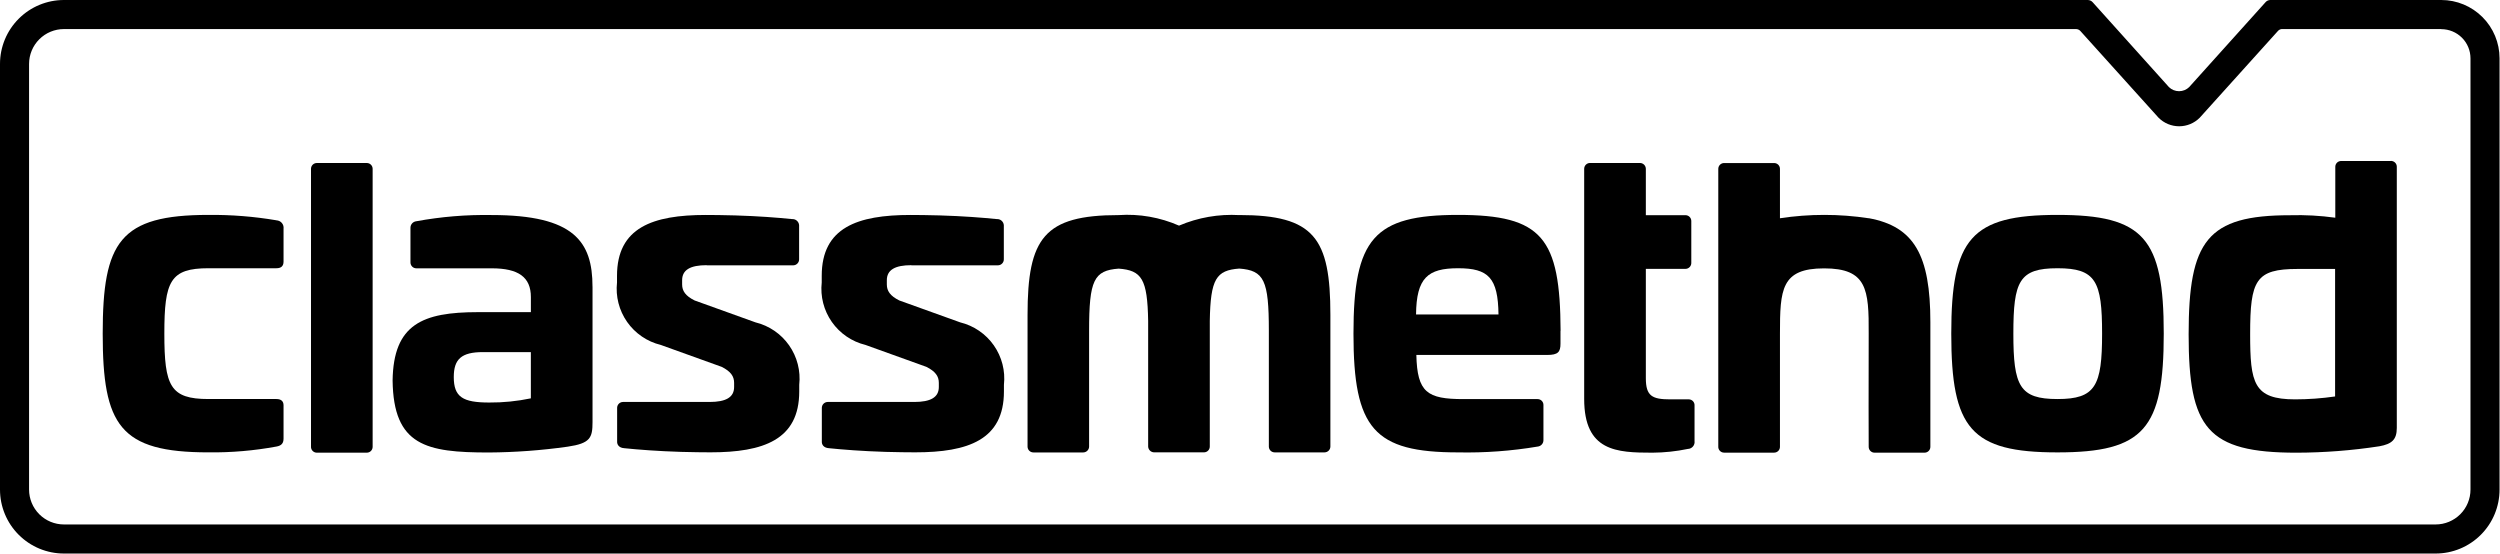 <svg width="271" height="60" viewBox="0 0 271 60" fill="none" xmlns="http://www.w3.org/2000/svg">
<g clip-path="url(#clip0_2_90)">
<path d="M264.636 3.162C265.475 3.161 266.279 3.494 266.873 4.087C267.466 4.679 267.8 5.483 267.801 6.322V53.07C267.801 53.567 267.703 54.059 267.513 54.517C267.323 54.976 267.045 55.393 266.694 55.744C266.342 56.095 265.926 56.373 265.467 56.563C265.008 56.753 264.517 56.851 264.02 56.851H6.931C5.929 56.851 4.967 56.453 4.258 55.744C3.549 55.035 3.151 54.073 3.151 53.07V6.931C3.151 5.929 3.549 4.967 4.258 4.258C4.967 3.549 5.929 3.151 6.931 3.151H225.05C225.137 3.152 225.221 3.171 225.3 3.206C225.379 3.241 225.449 3.292 225.507 3.355L233.987 12.76C234.28 13.054 234.628 13.287 235.011 13.447C235.394 13.606 235.805 13.688 236.22 13.688C236.635 13.688 237.046 13.606 237.429 13.447C237.812 13.287 238.16 13.054 238.453 12.76L246.933 3.352C246.99 3.288 247.061 3.236 247.139 3.201C247.218 3.166 247.303 3.147 247.39 3.148H264.65L264.636 3.162ZM264.636 7.17095e-05H246.1C246.006 0.001 245.914 0.021 245.828 0.058C245.742 0.096 245.665 0.151 245.602 0.219L237.347 9.395C237.334 9.408 237.323 9.421 237.313 9.436C237.018 9.725 236.622 9.886 236.21 9.886C235.797 9.886 235.402 9.725 235.107 9.436C235.094 9.424 235.082 9.41 235.072 9.395L226.843 0.24C226.775 0.163 226.691 0.102 226.597 0.061C226.504 0.019 226.402 -0.001 226.3 7.17095e-05H6.931C5.093 7.17095e-05 3.33 0.73 2.03 2.03C0.73 3.33 0 5.093 0 6.931L0 53.072C0 54.91 0.73 56.673 2.03 57.973C3.33 59.273 5.093 60.003 6.931 60.003H264.02C265.858 60.003 267.621 59.273 268.921 57.973C270.221 56.673 270.951 54.91 270.951 53.072V6.315C270.949 4.641 270.283 3.036 269.099 1.852C267.916 0.668 266.31 0.002 264.636 7.17095e-05Z" fill="black"/>
<path d="M29.965 23.886C30.077 23.89 30.187 23.916 30.287 23.964C30.388 24.013 30.477 24.081 30.55 24.166C30.623 24.251 30.677 24.35 30.709 24.457C30.741 24.564 30.75 24.677 30.736 24.787V28.355C30.736 28.85 30.468 29.077 29.965 29.077H22.601C18.448 29.077 17.815 30.479 17.815 36.166C17.815 41.853 18.445 43.255 22.601 43.255H29.965C30.46 43.255 30.736 43.481 30.736 43.935V47.546C30.736 48.089 30.468 48.316 29.965 48.406C27.537 48.854 25.07 49.065 22.601 49.036C12.982 49.036 11.133 46.107 11.133 36.164C11.133 26.221 12.982 23.296 22.601 23.296C25.068 23.273 27.532 23.468 29.965 23.88" fill="black"/>
<path d="M39.764 17.67C39.931 17.67 40.091 17.736 40.209 17.855C40.327 17.973 40.394 18.133 40.394 18.3V48.439C40.394 48.606 40.327 48.766 40.209 48.885C40.091 49.003 39.931 49.069 39.764 49.069H34.387C34.297 49.076 34.206 49.063 34.122 49.031C34.037 48.999 33.96 48.95 33.896 48.886C33.832 48.822 33.782 48.745 33.751 48.66C33.719 48.576 33.706 48.485 33.713 48.395V18.344C33.707 18.258 33.719 18.171 33.748 18.09C33.777 18.008 33.822 17.933 33.881 17.87C33.94 17.807 34.012 17.756 34.091 17.722C34.171 17.688 34.257 17.67 34.343 17.67H39.764Z" fill="black"/>
<path d="M169.156 35.857V37.259C169.156 38.16 168.888 38.477 167.711 38.477H153.533C153.623 42.541 154.709 43.262 158.636 43.262H166.679C166.846 43.262 167.007 43.329 167.125 43.447C167.243 43.565 167.309 43.725 167.309 43.893V47.673C167.32 47.854 167.26 48.031 167.143 48.168C167.025 48.305 166.859 48.392 166.679 48.409C163.831 48.887 160.945 49.098 158.058 49.039C148.934 49.039 146.716 46.468 146.716 36.167C146.716 25.866 148.929 23.296 158.058 23.296C167.187 23.296 169.121 25.778 169.168 35.851M153.499 34.091H162.437C162.388 30.117 161.35 29.078 158.058 29.078C154.765 29.078 153.54 30.117 153.499 34.091Z" fill="black"/>
<path d="M183.056 43.291H181.07C179.083 43.291 178.409 42.933 178.409 40.988V29.146H182.706C182.793 29.145 182.879 29.126 182.958 29.091C183.037 29.055 183.108 29.004 183.167 28.941C183.226 28.877 183.271 28.802 183.3 28.721C183.33 28.639 183.342 28.552 183.337 28.466V23.956C183.337 23.788 183.27 23.628 183.152 23.51C183.034 23.392 182.874 23.326 182.706 23.326H178.409V18.297C178.407 18.131 178.339 17.972 178.222 17.854C178.104 17.737 177.945 17.669 177.779 17.667H172.355C172.188 17.667 172.028 17.733 171.91 17.852C171.791 17.97 171.725 18.13 171.725 18.297V43.242C171.725 48.935 175.246 49.071 179.129 49.071C180.418 49.063 181.704 48.927 182.966 48.664C183.072 48.661 183.176 48.636 183.272 48.589C183.367 48.543 183.452 48.477 183.52 48.396C183.588 48.315 183.638 48.22 183.667 48.118C183.696 48.016 183.703 47.909 183.688 47.804V43.964C183.694 43.877 183.682 43.79 183.653 43.709C183.624 43.627 183.579 43.552 183.52 43.489C183.46 43.426 183.389 43.375 183.309 43.341C183.23 43.307 183.144 43.289 183.058 43.289" fill="black"/>
<path d="M234.551 36.167C234.551 46.46 232.426 49.039 223.034 49.039C213.642 49.039 211.517 46.468 211.517 36.167C211.517 25.866 213.683 23.296 223.034 23.296C232.385 23.296 234.551 25.826 234.551 36.167ZM218.248 36.167C218.248 41.86 218.922 43.256 223.034 43.256C227.146 43.256 227.867 41.854 227.867 36.167C227.867 30.48 227.193 29.078 223.034 29.078C218.875 29.078 218.248 30.48 218.248 36.167Z" fill="black"/>
<path d="M202.566 23.659C199.378 23.174 196.135 23.174 192.947 23.659V18.303C192.947 18.136 192.881 17.976 192.763 17.858C192.645 17.74 192.484 17.673 192.317 17.673H186.892C186.725 17.673 186.565 17.74 186.446 17.858C186.328 17.976 186.262 18.136 186.262 18.303V48.392C186.256 48.478 186.268 48.565 186.296 48.646C186.325 48.728 186.371 48.803 186.43 48.866C186.489 48.929 186.561 48.98 186.64 49.014C186.72 49.048 186.805 49.066 186.892 49.066H192.317C192.484 49.066 192.645 48.999 192.763 48.881C192.881 48.763 192.947 48.603 192.947 48.436V36.18C192.947 31.36 193.084 29.091 197.733 29.091C202.382 29.091 202.595 31.36 202.566 36.18C202.538 41.063 202.566 48.439 202.566 48.439C202.566 48.606 202.633 48.766 202.751 48.884C202.869 49.003 203.029 49.069 203.196 49.069H208.622C208.789 49.069 208.949 49.003 209.067 48.884C209.185 48.766 209.252 48.606 209.252 48.439V34.921C209.252 27.675 207.505 24.553 202.568 23.651" fill="black"/>
<path d="M259.138 17.445C259.225 17.439 259.311 17.451 259.393 17.48C259.475 17.509 259.549 17.554 259.613 17.613C259.676 17.672 259.726 17.744 259.761 17.823C259.795 17.903 259.813 17.988 259.813 18.075V46.383C259.813 47.669 259.269 48.13 257.922 48.377C254.951 48.833 251.949 49.065 248.943 49.072C239.241 49.072 237.248 46.404 237.248 36.249C237.248 26.095 239.255 23.332 248.236 23.332C249.877 23.285 251.519 23.375 253.146 23.6V18.111C253.142 18.026 253.155 17.941 253.185 17.861C253.215 17.781 253.261 17.708 253.32 17.646C253.378 17.584 253.449 17.535 253.528 17.502C253.606 17.468 253.691 17.451 253.776 17.451H259.16L259.138 17.445ZM249.066 29.154C244.507 29.154 243.916 30.372 243.916 36.202C243.916 41.531 244.28 43.291 248.792 43.291C250.241 43.289 251.689 43.184 253.124 42.976V29.154H249.06H249.066Z" fill="black"/>
<path d="M64.23 31.065V45.766C64.23 47.45 63.989 48.062 61.534 48.42C58.703 48.821 55.848 49.031 52.988 49.05C46.215 49.05 42.647 48.329 42.558 41.24C42.648 35.14 45.811 33.836 51.813 33.836H57.547V32.201C57.547 30.035 56.193 29.086 53.305 29.086H45.124C45.038 29.085 44.953 29.067 44.874 29.032C44.795 28.997 44.724 28.947 44.666 28.884C44.607 28.82 44.561 28.746 44.532 28.665C44.502 28.584 44.49 28.498 44.494 28.412V24.705C44.49 24.528 44.552 24.356 44.669 24.222C44.786 24.089 44.948 24.004 45.124 23.984C47.821 23.488 50.559 23.262 53.3 23.31C62.239 23.31 64.227 26.197 64.227 31.079M52.352 38.168C50.008 38.168 49.189 38.938 49.189 40.877C49.189 43.044 50.18 43.634 53.026 43.634C54.544 43.644 56.059 43.492 57.544 43.181V38.168H52.352Z" fill="black"/>
<path d="M76.602 28.762H85.994C86.08 28.759 86.164 28.74 86.243 28.705C86.321 28.669 86.391 28.619 86.45 28.556C86.508 28.494 86.554 28.42 86.584 28.339C86.614 28.259 86.627 28.173 86.624 28.088V24.409C86.609 24.22 86.52 24.044 86.375 23.92C86.231 23.796 86.043 23.735 85.854 23.749C84.307 23.592 82.202 23.426 79.693 23.351C78.957 23.316 76.764 23.302 76.503 23.302C70.769 23.302 66.884 24.657 66.884 29.896V30.617C66.718 32.13 67.107 33.652 67.98 34.898C68.853 36.145 70.15 37.031 71.629 37.391C71.629 37.391 78.017 39.68 78.223 39.764C79.22 40.258 79.578 40.802 79.578 41.496V41.95C79.578 43.078 78.677 43.573 76.917 43.573H67.527C67.44 43.574 67.355 43.593 67.276 43.629C67.197 43.664 67.126 43.715 67.067 43.779C67.008 43.842 66.962 43.917 66.933 43.999C66.904 44.08 66.892 44.167 66.897 44.253V47.911C66.897 48.132 67.034 48.541 67.667 48.585C69.214 48.743 71.319 48.908 73.828 48.984C74.564 49.019 76.757 49.033 77.018 49.033C82.752 49.033 86.637 47.678 86.637 42.439V41.717C86.803 40.204 86.413 38.683 85.54 37.436C84.667 36.19 83.371 35.304 81.892 34.943C81.892 34.943 75.504 32.654 75.298 32.571C74.301 32.076 73.943 31.533 73.943 30.838V30.375C73.943 29.247 74.844 28.746 76.604 28.746" fill="black"/>
<path d="M98.793 28.762H108.185C108.271 28.759 108.355 28.74 108.434 28.705C108.512 28.669 108.582 28.619 108.641 28.556C108.7 28.494 108.745 28.42 108.775 28.339C108.805 28.259 108.819 28.173 108.815 28.088V24.409C108.8 24.22 108.711 24.044 108.567 23.92C108.422 23.796 108.235 23.735 108.045 23.749C106.498 23.592 104.394 23.426 101.884 23.351C101.148 23.316 98.956 23.302 98.694 23.302C92.96 23.302 89.075 24.657 89.075 29.896V30.617C88.909 32.13 89.299 33.652 90.172 34.898C91.045 36.145 92.342 37.031 93.82 37.391C93.82 37.391 100.208 39.68 100.414 39.764C101.411 40.258 101.769 40.802 101.769 41.496V41.95C101.769 43.078 100.868 43.573 99.108 43.573H89.716C89.63 43.574 89.544 43.593 89.465 43.629C89.386 43.664 89.315 43.715 89.256 43.779C89.197 43.842 89.152 43.917 89.123 43.999C89.094 44.08 89.081 44.167 89.086 44.253V47.911C89.086 48.132 89.223 48.541 89.857 48.585C91.404 48.743 93.508 48.908 96.018 48.984C96.753 49.019 98.946 49.033 99.208 49.033C104.942 49.033 108.826 47.678 108.826 42.439V41.717C108.993 40.204 108.603 38.683 107.73 37.436C106.857 36.19 105.56 35.304 104.082 34.943C104.082 34.943 97.694 32.654 97.487 32.571C96.49 32.076 96.133 31.533 96.133 30.838V30.375C96.133 29.247 97.034 28.746 98.793 28.746" fill="black"/>
<path d="M134.345 23.316C132.106 23.188 129.868 23.578 127.806 24.458C125.75 23.556 123.506 23.164 121.267 23.316C113.181 23.316 111.386 25.799 111.386 34.132V48.414C111.386 48.581 111.453 48.741 111.571 48.859C111.689 48.977 111.849 49.044 112.016 49.044H117.428C117.594 49.041 117.753 48.974 117.87 48.856C117.988 48.739 118.055 48.58 118.058 48.414V35.844C118.058 30.378 118.573 29.32 121.262 29.119C123.765 29.305 124.384 30.239 124.46 34.791V48.404C124.466 48.571 124.536 48.729 124.655 48.846C124.773 48.963 124.932 49.03 125.099 49.034H130.51C130.678 49.034 130.838 48.968 130.956 48.85C131.074 48.732 131.141 48.571 131.141 48.404V34.792C131.216 30.233 131.835 29.299 134.338 29.113C137.027 29.313 137.543 30.373 137.543 35.838V48.407C137.543 48.575 137.609 48.735 137.727 48.853C137.845 48.971 138.006 49.038 138.173 49.038H143.584C143.75 49.035 143.909 48.968 144.027 48.851C144.145 48.733 144.212 48.574 144.214 48.407V34.126C144.214 25.792 142.461 23.31 134.334 23.31" fill="black"/>
</g>
<defs>
<clipPath id="clip0_2_90">
<rect width="270.951" height="60" fill="white"/>
</clipPath>
</defs>
</svg>
